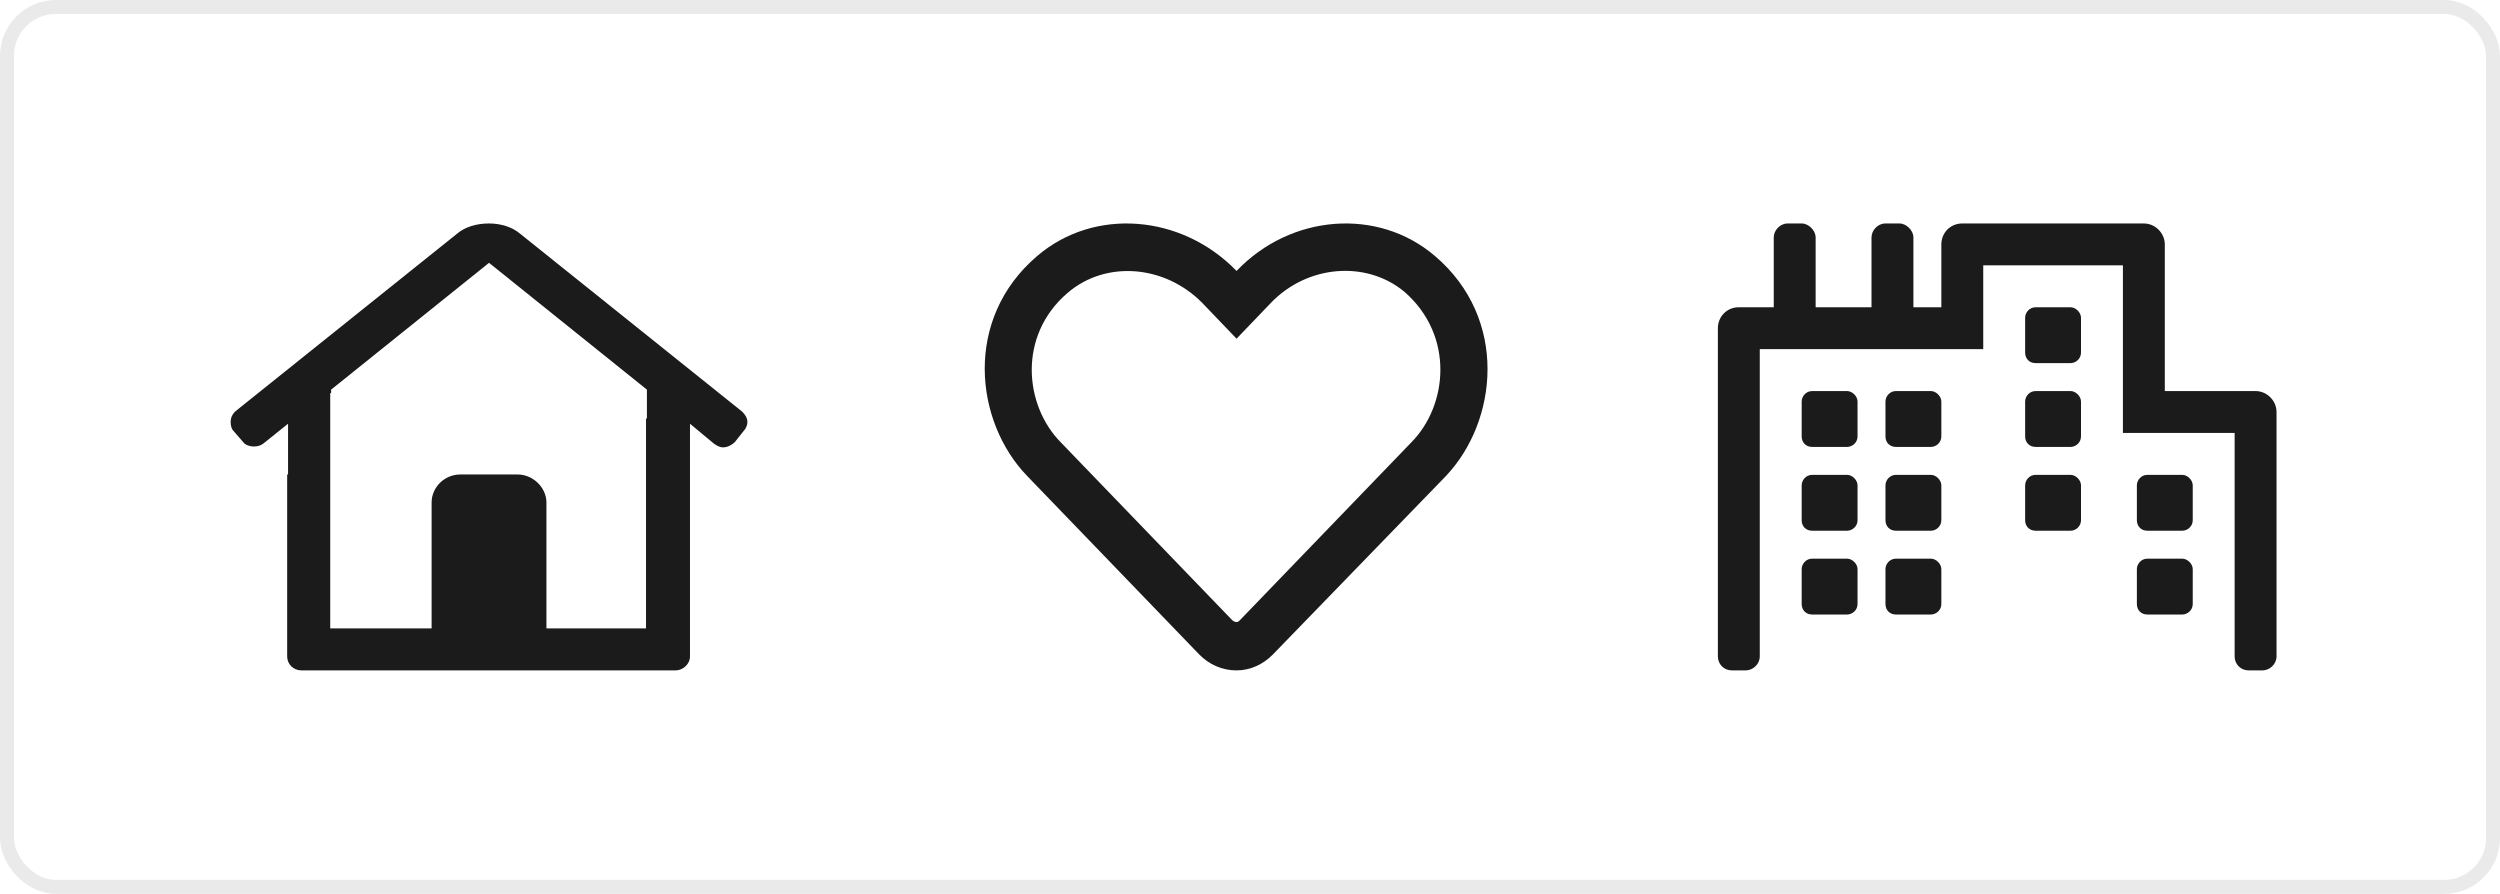 <svg width="179" height="64" viewBox="0 0 179 64" fill="none" xmlns="http://www.w3.org/2000/svg">
    <g clip-path="url(#clip0_662_1770)">
        <path d="M53.128 29.464L37.262 16.752C36.684 16.25 35.849 16 35.014 16C34.114 16 33.279 16.25 32.701 16.752L16.835 29.464C16.642 29.652 16.514 29.902 16.514 30.215C16.514 30.466 16.578 30.716 16.706 30.841L17.413 31.656C17.541 31.843 17.863 31.969 18.184 31.969C18.441 31.969 18.634 31.906 18.826 31.781L20.625 30.34V33.973H20.561V46.998C20.561 47.562 21.01 48 21.588 48H48.375C48.889 48 49.403 47.562 49.403 46.998V30.34L51.137 31.781C51.33 31.906 51.522 32.031 51.779 32.031C52.1 32.031 52.422 31.843 52.614 31.656L53.257 30.841C53.385 30.716 53.514 30.466 53.514 30.215C53.514 29.902 53.321 29.652 53.128 29.464ZM46.319 29.965H46.255V44.994H39.125V35.977C39.125 34.912 38.161 33.973 37.069 33.973H32.958C31.802 33.973 30.903 34.912 30.903 35.977V44.994H23.644V28.149H23.708V27.898L35.014 18.818L46.319 27.898V29.965Z"
              fill="#1B1B1B"/>
    </g>
    <g clip-path="url(#clip1_662_1770)">
        <path d="M102.744 18.331C98.665 14.836 92.406 15.335 88.538 19.4C84.599 15.335 78.34 14.836 74.261 18.331C68.986 22.824 69.76 30.17 73.557 34.093L85.865 46.859C86.568 47.572 87.483 48 88.538 48C89.522 48 90.437 47.572 91.14 46.859L103.518 34.093C107.245 30.17 108.019 22.824 102.744 18.331ZM101.056 31.668L88.749 44.434C88.608 44.577 88.467 44.577 88.256 44.434L75.949 31.668C73.346 29.029 72.854 24.036 76.441 20.97C79.184 18.616 83.404 18.973 86.076 21.683L88.538 24.25L90.999 21.683C93.601 18.973 97.821 18.616 100.564 20.898C104.151 24.036 103.659 29.029 101.056 31.668Z"
              fill="#1B1B1B"/>
    </g>
    <g clip-path="url(#clip2_662_1770)">
        <path d="M138.25 40H135.75C135.312 40 135 40.375 135 40.75V43.25C135 43.688 135.312 44 135.75 44H138.25C138.625 44 139 43.688 139 43.25V40.75C139 40.375 138.625 40 138.25 40ZM138.25 28H135.75C135.312 28 135 28.375 135 28.75V31.25C135 31.688 135.312 32 135.75 32H138.25C138.625 32 139 31.688 139 31.25V28.75C139 28.375 138.625 28 138.25 28ZM132.25 28H129.75C129.312 28 129 28.375 129 28.75V31.25C129 31.688 129.312 32 129.75 32H132.25C132.625 32 133 31.688 133 31.25V28.75C133 28.375 132.625 28 132.25 28ZM132.25 40H129.75C129.312 40 129 40.375 129 40.75V43.25C129 43.688 129.312 44 129.75 44H132.25C132.625 44 133 43.688 133 43.25V40.75C133 40.375 132.625 40 132.25 40ZM132.25 34H129.75C129.312 34 129 34.375 129 34.75V37.25C129 37.688 129.312 38 129.75 38H132.25C132.625 38 133 37.688 133 37.25V34.75C133 34.375 132.625 34 132.25 34ZM138.25 34H135.75C135.312 34 135 34.375 135 34.75V37.25C135 37.688 135.312 38 135.75 38H138.25C138.625 38 139 37.688 139 37.25V34.75C139 34.375 138.625 34 138.25 34ZM156.25 40H153.75C153.312 40 153 40.375 153 40.75V43.25C153 43.688 153.312 44 153.75 44H156.25C156.625 44 157 43.688 157 43.25V40.75C157 40.375 156.625 40 156.25 40ZM156.25 34H153.75C153.312 34 153 34.375 153 34.75V37.25C153 37.688 153.312 38 153.75 38H156.25C156.625 38 157 37.688 157 37.25V34.75C157 34.375 156.625 34 156.25 34ZM161.5 28H155V17.5C155 16.688 154.312 16 153.5 16H140.5C139.625 16 139 16.688 139 17.5V22H137V17C137 16.5 136.5 16 136 16H135C134.438 16 134 16.5 134 17V22H130V17C130 16.5 129.5 16 129 16H128C127.438 16 127 16.5 127 17V22H124.5C123.625 22 123 22.688 123 23.5V47C123 47.562 123.438 48 124 48H125C125.5 48 126 47.562 126 47V25H142V19H152V31H160V47C160 47.562 160.438 48 161 48H162C162.5 48 163 47.562 163 47V29.5C163 28.688 162.312 28 161.5 28ZM148.25 22H145.75C145.312 22 145 22.375 145 22.75V25.25C145 25.688 145.312 26 145.75 26H148.25C148.625 26 149 25.688 149 25.25V22.75C149 22.375 148.625 22 148.25 22ZM148.25 34H145.75C145.312 34 145 34.375 145 34.75V37.25C145 37.688 145.312 38 145.75 38H148.25C148.625 38 149 37.688 149 37.25V34.75C149 34.375 148.625 34 148.25 34ZM148.25 28H145.75C145.312 28 145 28.375 145 28.75V31.25C145 31.688 145.312 32 145.75 32H148.25C148.625 32 149 31.688 149 31.25V28.75C149 28.375 148.625 28 148.25 28Z"
              fill="#1B1B1B"/>
    </g>
    <rect x="0.5" y="0.5" width="178" height="63" rx="3.5" stroke="#EAEAEA"/>
    <defs>
        <clipPath id="clip0_662_1770">
            <rect width="38" height="32" fill="white" transform="translate(16 16)"/>
        </clipPath>
        <clipPath id="clip1_662_1770">
            <rect width="37" height="32" fill="white" transform="translate(70 16)"/>
        </clipPath>
        <clipPath id="clip2_662_1770">
            <rect width="40" height="32" fill="white" transform="translate(123 16)"/>
        </clipPath>
    </defs>
</svg>
